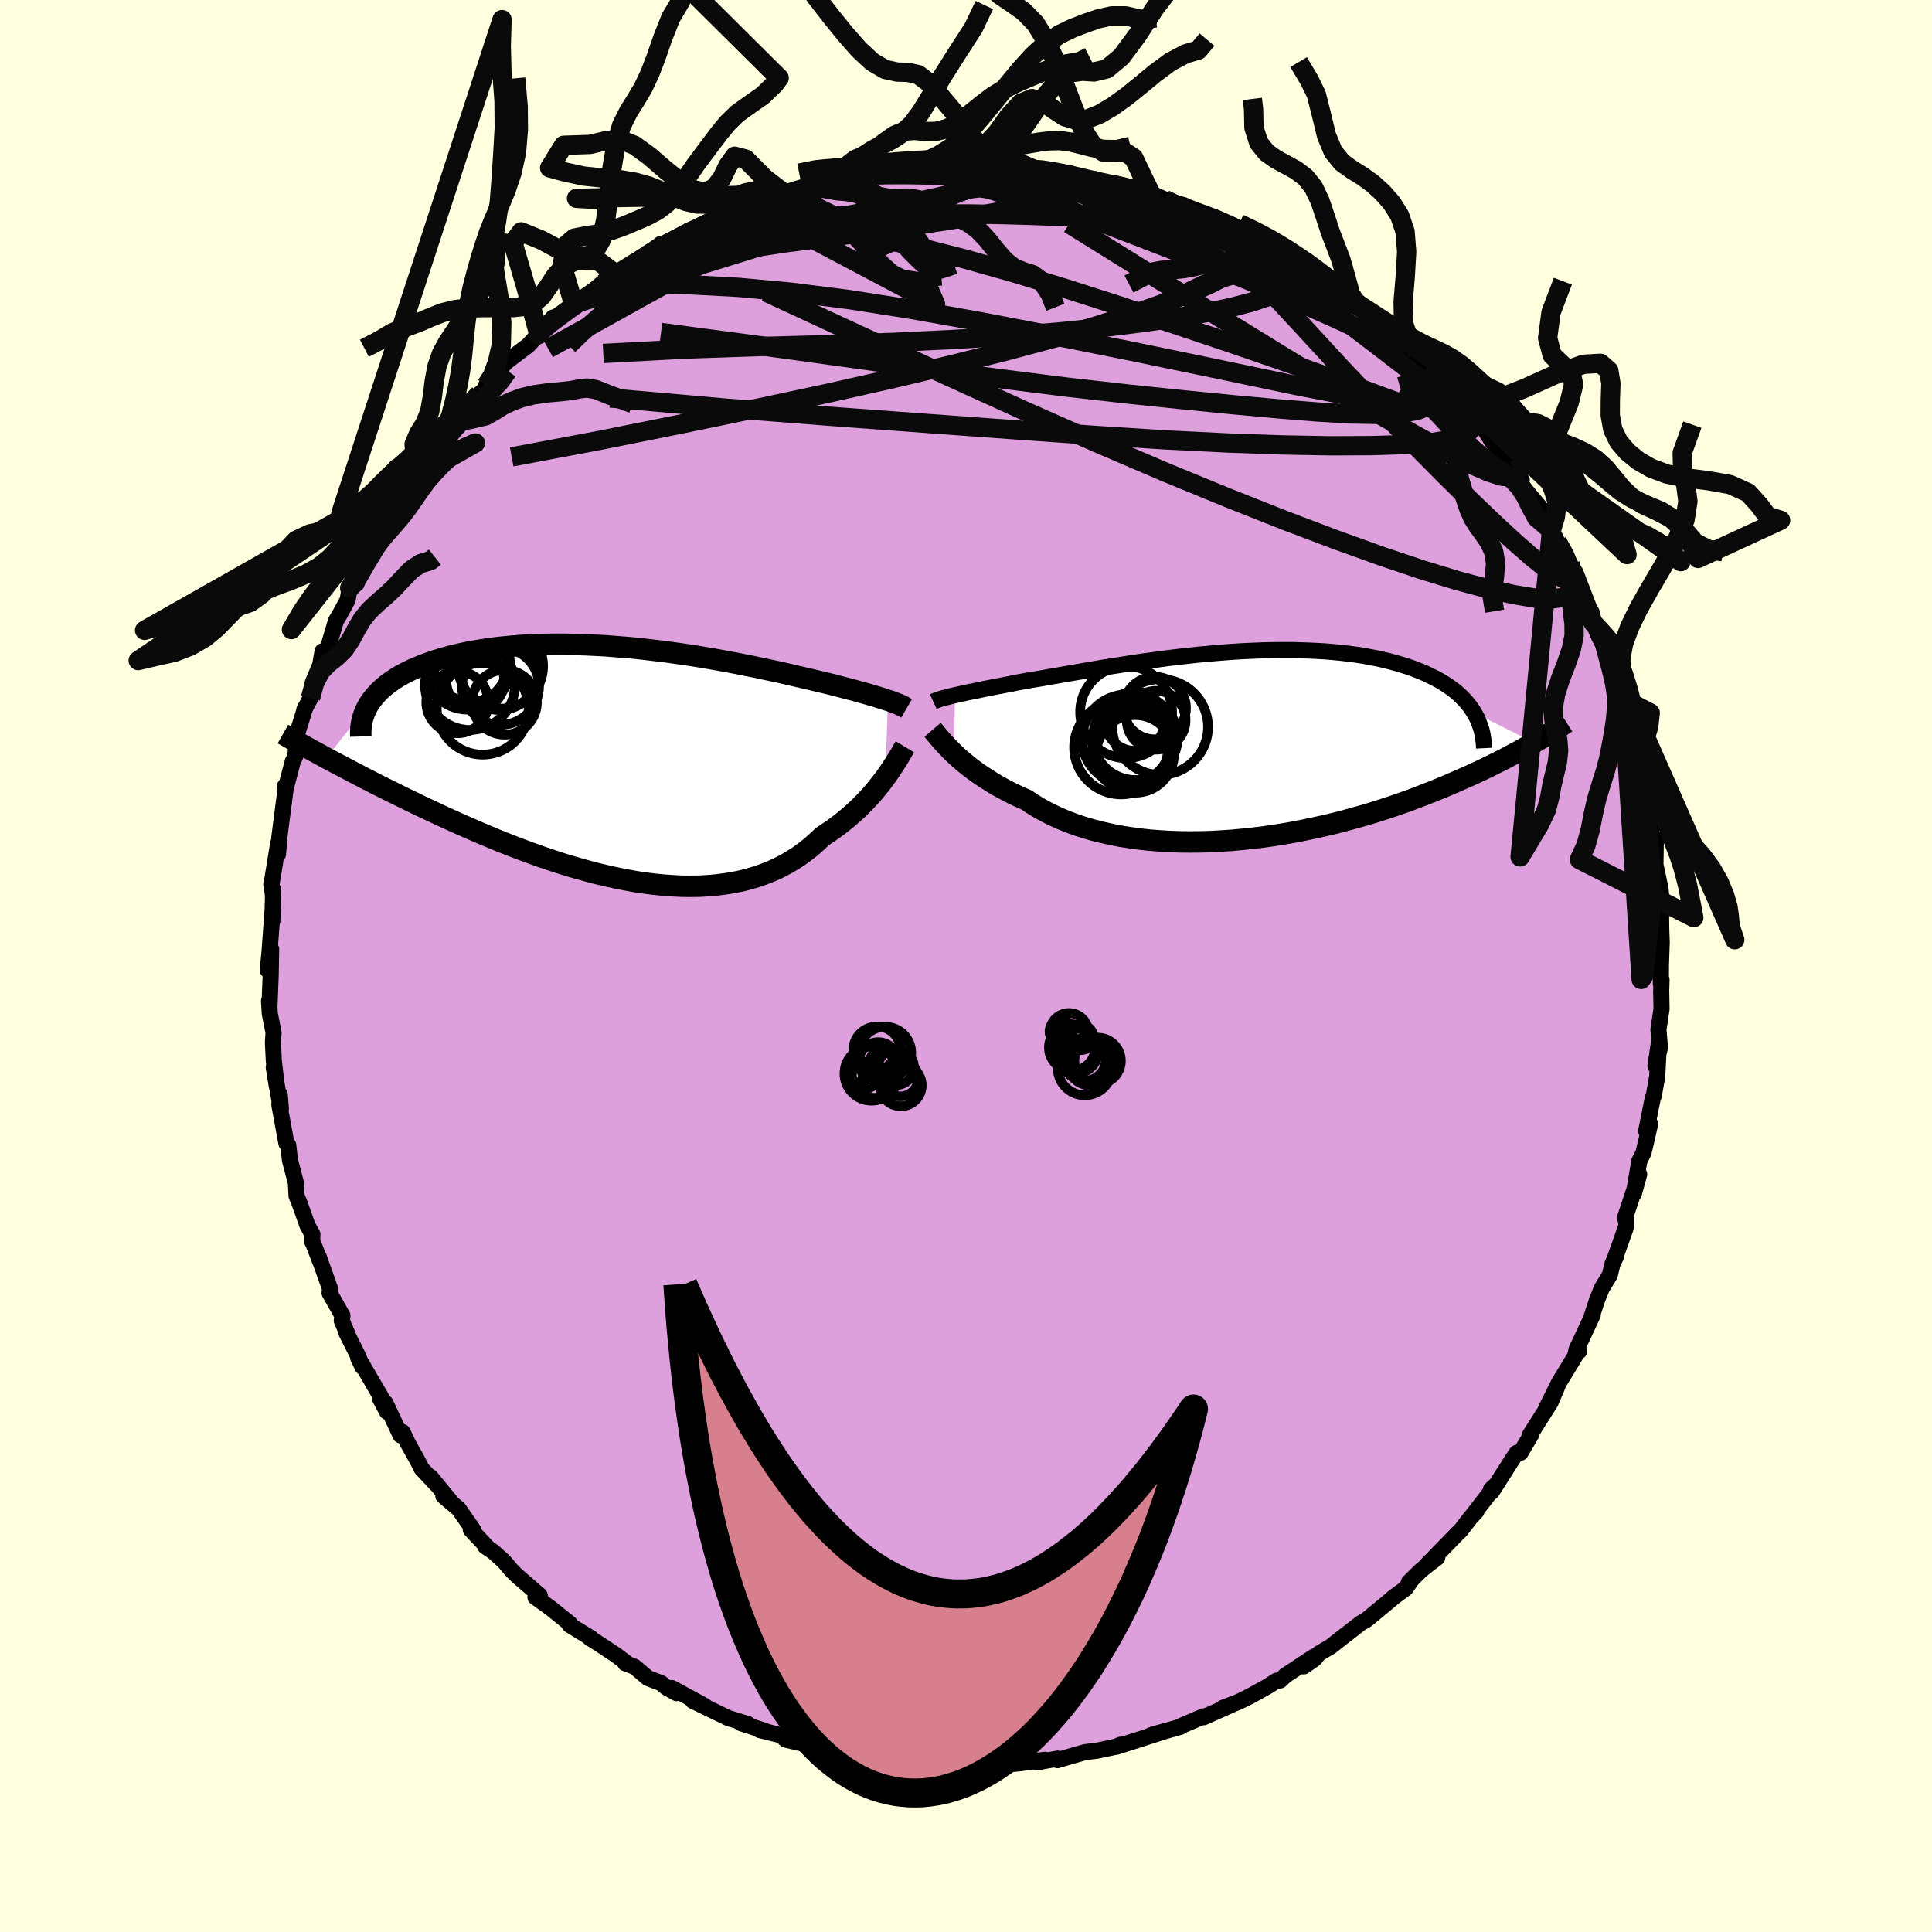 <svg viewBox="-100 -100 200 200" xmlns="http://www.w3.org/2000/svg" width="500" height="500" id="face-svg">
    <defs>
      <clipPath id="leftEyeClipPath">
        <polyline points="27.71,-6.5 27.41,-6.6 27.09,-6.7 26.75,-6.81 26.39,-6.92 26.01,-7.03 25.61,-7.15 25.18,-7.27 24.74,-7.39 24.28,-7.52 23.79,-7.65 23.29,-7.78 22.76,-7.92 22.22,-8.06 21.66,-8.2 21.08,-8.34 20.51,-8.47 19.91,-8.62 19.28,-8.76 18.62,-8.92 17.92,-9.08 17.19,-9.25 16.44,-9.42 15.65,-9.59 14.84,-9.76 14,-9.94 13.14,-10.11 12.26,-10.29 11.35,-10.46 10.42,-10.63 9.48,-10.8 8.52,-10.96 7.55,-11.12 6.56,-11.27 5.56,-11.41 4.56,-11.55 3.55,-11.67 2.53,-11.79 1.52,-11.9 0.5,-11.99 -0.52,-12.07 -1.53,-12.15 -2.54,-12.2 -3.54,-12.25 -4.53,-12.28 -5.51,-12.3 -6.48,-12.31 -7.43,-12.3 -8.37,-12.28 -9.29,-12.24 -10.2,-12.19 -11.08,-12.12 -11.94,-12.04 -12.79,-11.95 -13.61,-11.84 -14.41,-11.72 -15.18,-11.59 -15.93,-11.45 -16.65,-11.29 -17.35,-11.13 -18.02,-10.95 -18.66,-10.76 -19.28,-10.57 -19.88,-10.36 -20.44,-10.15 -20.98,-9.93 -21.5,-9.71 -21.99,-9.47 -22.46,-9.23 -22.91,-8.98 -23.33,-8.72 -23.72,-8.45 -24.1,-8.18 -24.44,-7.9 -24.77,-7.61 -25.07,-7.32 -25.34,-7.02 -25.59,-6.72 -25.82,-6.41 -26.03,-6.1 -30.43,-0.53 -29.9,-0.25 -29.36,0.04 -28.8,0.33 -28.23,0.63 -27.65,0.94 -27.05,1.25 -26.44,1.57 -25.81,1.89 -25.17,2.22 -24.51,2.55 -23.84,2.88 -23.15,3.22 -22.45,3.57 -21.74,3.91 -21.01,4.27 -20.27,4.62 -19.5,4.98 -18.72,5.35 -17.93,5.71 -17.12,6.08 -16.29,6.45 -15.44,6.82 -14.59,7.19 -13.71,7.56 -12.83,7.93 -11.93,8.29 -11.02,8.65 -10.09,9 -9.16,9.34 -8.22,9.68 -7.27,10 -6.31,10.32 -5.34,10.62 -4.37,10.9 -3.4,11.17 -2.42,11.43 -1.44,11.66 -0.46,11.88 0.52,12.07 1.49,12.25 2.47,12.4 3.43,12.52 4.39,12.62 5.35,12.69 6.29,12.74 7.23,12.75 8.15,12.74 9.06,12.69 9.95,12.61 10.83,12.5 11.69,12.36 12.54,12.19 13.36,11.98 14.17,11.74 14.95,11.46 15.72,11.15 16.46,10.81 17.17,10.44 17.86,10.03 18.53,9.6 19.17,9.13 19.79,8.64 20.37,8.12 20.94,7.58 21.49,7.22 22.03,6.85 22.55,6.47 23.05,6.08 23.54,5.68 24.01,5.27 24.47,4.86 24.9,4.44 25.32,4.02 25.72,3.59 26.1,3.17 26.46,2.74 26.8,2.32 27.13,1.9 27.44,1.49" />
      </clipPath>
      <clipPath id="rightEyeClipPath">
        <polyline points="-29.89,-5.15 -29.55,-5.23 -29.19,-5.31 -28.81,-5.39 -28.41,-5.48 -27.99,-5.56 -27.54,-5.65 -27.08,-5.75 -26.6,-5.85 -26.1,-5.95 -25.58,-6.05 -25.04,-6.15 -24.48,-6.26 -23.9,-6.37 -23.31,-6.49 -22.7,-6.6 -22.08,-6.71 -21.43,-6.82 -20.75,-6.93 -20.05,-7.06 -19.32,-7.18 -18.56,-7.32 -17.77,-7.45 -16.96,-7.59 -16.13,-7.74 -15.28,-7.88 -14.4,-8.03 -13.51,-8.17 -12.6,-8.31 -11.67,-8.46 -10.73,-8.6 -9.78,-8.73 -8.81,-8.86 -7.84,-8.99 -6.86,-9.11 -5.87,-9.22 -4.88,-9.33 -3.89,-9.42 -2.9,-9.51 -1.91,-9.59 -0.92,-9.66 0.06,-9.72 1.03,-9.76 2,-9.8 2.96,-9.82 3.9,-9.83 4.84,-9.83 5.76,-9.81 6.66,-9.78 7.55,-9.74 8.42,-9.69 9.27,-9.62 10.1,-9.54 10.91,-9.44 11.7,-9.34 12.47,-9.22 13.21,-9.08 13.93,-8.94 14.63,-8.78 15.3,-8.61 15.95,-8.43 16.58,-8.24 17.18,-8.05 17.75,-7.84 18.3,-7.62 18.83,-7.4 19.33,-7.16 19.81,-6.92 20.27,-6.67 20.71,-6.41 21.13,-6.14 21.52,-5.86 21.89,-5.58 22.24,-5.28 22.56,-4.98 22.86,-4.67 23.14,-4.35 23.4,-4.03 23.64,-3.69 23.85,-3.36 30.06,-0.24 29.65,-0.01 29.23,0.23 28.79,0.48 28.34,0.73 27.86,0.98 27.38,1.24 26.88,1.5 26.36,1.76 25.82,2.03 25.27,2.3 24.7,2.58 24.11,2.85 23.51,3.13 22.88,3.41 22.24,3.69 21.58,3.98 20.9,4.27 20.2,4.56 19.48,4.85 18.74,5.14 17.97,5.44 17.19,5.73 16.38,6.02 15.55,6.31 14.7,6.59 13.82,6.87 12.93,7.15 12.02,7.41 11.08,7.67 10.13,7.93 9.17,8.17 8.18,8.4 7.18,8.62 6.16,8.83 5.14,9.03 4.1,9.21 3.05,9.38 1.99,9.53 0.92,9.66 -0.15,9.77 -1.22,9.87 -2.3,9.94 -3.37,10 -4.45,10.03 -5.52,10.04 -6.58,10.03 -7.64,9.99 -8.68,9.93 -9.72,9.85 -10.74,9.74 -11.74,9.6 -12.72,9.45 -13.69,9.26 -14.63,9.05 -15.55,8.82 -16.44,8.56 -17.31,8.28 -18.14,7.97 -18.95,7.64 -19.72,7.29 -20.46,6.92 -21.17,6.53 -21.84,6.12 -22.48,5.69 -23.13,5.41 -23.76,5.11 -24.37,4.81 -24.96,4.49 -25.52,4.18 -26.07,3.85 -26.59,3.52 -27.1,3.19 -27.58,2.86 -28.03,2.53 -28.47,2.19 -28.88,1.86 -29.27,1.53 -29.63,1.21 -29.97,0.89" />
      </clipPath>
      <filter id="fuzzy">
        <feTurbulence id="turbulence" baseFrequency="0.05" numOctaves="3" type="noise" result="noise" />
        <feDisplacementMap in="SourceGraphic" in2="noise" scale="2" />
      </filter>
      <linearGradient id="rainbowGradient" x1="0%" y1="0%" x2="100%" y2="0%">
        <stop offset="0%" style="stop-color: [object Object]; stop-opacity: 1" />
        <stop offset="50%" style="stop-color: [object Object]; stop-opacity: 1" />
        <stop offset="100%" style="stop-color: [object Object]; stop-opacity: 1" />
      </linearGradient>
    </defs>
    <rect x="-100" y="-100" width="100%" height="100%" fill="rgb(255, 255, 224)" />
    <polyline id="faceContour" points="71.93,1.85 72,1.43 71.96,2.81 71.97,2.68 72,4.44 71.68,6.59 71.84,8.44 71.37,10.34 71.74,7.89 71.55,11.45 71.19,13.48 71.1,13.66 70.41,17.08 70.82,16.35 70.38,18.29 70.14,19.3 69.7,20.2 69.13,23.58 69.69,21.56 69.21,23.08 68.21,26.09 68.34,26.14 68.35,26.94 67.22,30.13 67.31,30.04 66.94,30.78 66.65,31.98 65.8,33.39 65.31,34.62 64.68,36.55 64.88,36.12 63.19,39.74 63.46,39.89 63.26,39.52 63.04,40.41 61.38,43.14 60.02,45.88 61.22,43.51 60.5,45.2 58.35,48.59 58.53,48.48 57.4,50.39 57.01,50.4 56.6,51.01 54.42,54.44 54.34,54.19 54.94,53.63 52.44,56.85 52.83,56.46 52.24,57.09 51.19,58.45 50.98,58.64 47.6,62.11 48.78,61.25 47.19,62.48 45.84,63.8 46.11,63.57 45.51,64.43 44.22,65.38 43.74,65.8 41.48,67.67 40.84,68.04 40.36,68.42 38.76,69.66 37.76,70.45 36.55,71.16 36.08,71.73 34.97,72.5 36.06,71.47 33.06,73.45 32.52,73.96 32.15,73.99 31.22,74.58 29.37,75.61 28.14,76.21 26.61,76.79 27.61,76.43 24.6,77.77 24.58,77.68 21.99,78.79 22.19,78.76 19.41,79.54 19.12,79.64 20.44,79.26 18.3,79.95 15.57,80.82 16.01,80.61 15.51,80.82 13.57,81.23 12.33,81.38 10.17,82 9.47,82.21 9.48,82.05 7.33,82.44 8.18,82.17 5.68,82.52 4.1,82.68 1.77,82.75 3.91,82.55 0.54,82.77 -1.57,82.84 -0.81,82.76 -2.3,82.62 -1.96,82.87 -4.87,82.46 -4.78,82.59 -5.69,82.59 -8.21,82.24 -8.19,82.02 -10.38,81.85 -12.56,81.54 -11.1,81.71 -13.09,81.45 -15.62,80.68 -14.91,80.85 -14.75,81.03 -17.09,80.46 -18.67,80.08 -19.1,79.65 -21.37,79.09 -20.79,79.19 -23.3,78.38 -22.56,78.48 -24.59,77.86 -28.29,76.07 -27.04,76.6 -30.46,74.74 -29.96,75.27 -31,74.7 -31.55,74.24 -32.92,73.72 -34.31,72.54 -35.27,72.18 -35.09,72.19 -36.23,71.33 -38.17,70.05 -38.92,69.59 -38.77,69.61 -41.05,68.2 -40.99,68.09 -42.95,66.51 -44.57,65.34 -44.02,65.64 -44.13,65.15 -46.51,63.09 -47.07,62.53 -47.82,61.64 -48.94,60.63 -49.77,60.07 -49.52,60.2 -51.26,58.35 -51,58.38 -52.52,56.2 -54.11,54.85 -53.15,55.67 -55.43,52.89 -54.88,53.61 -56.37,52.01 -56.71,51.32 -57.74,49.47 -58.32,48.25 -58.54,48.58 -60.09,45.25 -59.93,46.15 -60.67,44.76 -60.41,44.87 -62.92,40.56 -62.46,41.52 -63.02,40.19 -64.14,37.97 -64.04,38.08 -64.62,36.71 -64.55,36.2 -65.88,33.85 -65.83,33.42 -67,30.12 -66.83,30.65 -67.54,28.8 -67.69,28.52 -67.66,27.77 -68.17,26.86 -69.01,24.5 -69.3,23.81 -69.37,22.46 -69.57,21.68 -69.98,20.12 -70.16,18.54 -70.35,18.36 -71.08,14.39 -71.04,13.31 -70.92,14.78 -71.66,10.5 -71.34,12.48 -71.65,9.86 -71.75,7.89 -71.68,6.91 -72.07,4.93 -72.15,3.61 -72.11,4.31 -71.98,0.99 -71.93,-1.75 -72.28,0.43 -72.1,-1.43 -71.79,-5.69 -71.81,-4.64 -71.72,-7.91 -71.74,-7.28 -71.91,-8.53 -71.91,-8.36 -71.2,-12.7 -71.22,-11.57 -71.08,-13.34 -70.73,-16.05 -70.41,-18.51 -70.49,-18.64 -70.3,-18.86 -69.69,-21.18 -69.43,-21.71 -69.21,-24.15 -68.82,-25.39 -68.41,-26.73 -68.49,-26.55 -67.86,-27.74 -67.6,-29.38 -66.85,-31.17 -66.61,-32.58 -66.32,-32.13 -66.05,-32.94 -65.22,-35.74 -64.85,-36.35 -64.02,-37.88 -63.8,-39.12 -63.08,-39.58 -63.13,-40.21 -61.87,-42.41 -60.98,-44.17 -60.61,-44.66 -60.06,-45.69 -59.88,-46.1 -59.17,-46.88 -57.83,-49.6 -57.72,-49.78 -56.36,-51.39 -56.82,-51.21 -55.58,-53.18 -55.13,-53.43 -53.83,-55.41 -53.9,-55.36 -52.85,-56.33 -52.1,-57.23 -50.39,-59.19 -49.73,-59.73 -49.66,-60.12 -48.8,-60.71 -47.9,-62.2 -47.52,-62.58 -45.33,-64.24 -44.31,-65.34 -43.56,-66.27 -44.22,-65.38 -42.75,-67.13 -42.72,-66.74 -40.62,-68.52 -40.4,-68.36 -37.66,-70.69 -38,-70.15 -37.11,-71.14 -36.39,-71.73 -35.32,-72.05 -33.03,-73.57 -31.58,-74.76 -30.89,-74.59 -30.13,-75.14 -28.84,-75.91 -29.06,-75.94 -26.85,-76.85 -26.36,-76.96 -26.34,-76.99 -24.49,-78.02 -22.65,-78.83 -22.58,-78.62 -22.85,-78.55 -20.13,-79.44 -18.65,-79.86 -16.87,-80.59 -16.94,-80.51 -14.27,-81.35 -14.25,-81.37 -14.05,-81.22 -12.56,-81.42 -10.04,-82.02 -10.1,-82.07 -10.44,-81.81 -7.57,-82.4 -6.22,-82.7 -5.68,-82.6 -4.29,-82.66 -3.81,-82.66 -4.08,-82.65 -1.38,-82.72 1.34,-82.87 1.59,-83 1.24,-82.63 2.82,-82.8 4.83,-82.7 5.16,-82.62 7.15,-82.44 7.39,-82.52 8.76,-82.35 10.87,-82.03 11.09,-81.76 11.85,-81.55 13.47,-81.44 14.91,-80.77 16.19,-80.71 15.25,-81.06 18.54,-80.28 19.12,-80 20.59,-79.35 20.63,-79.28 22.56,-78.76 22.71,-78.66 25.61,-77.57 26.24,-77.3 25.41,-77.48 28.04,-76.48 28.04,-76.2 30.03,-75.32 29.58,-75.66 31.78,-74.46 32.47,-73.92 33.18,-73.61 34.84,-72.24 34.93,-72.43 37.28,-71.06 36.37,-71.61 38.82,-69.63 39.47,-69.27 40.6,-68.31 41.61,-67.67 42.64,-66.74 42.66,-66.98 45.19,-64.31 44.38,-65.54 47.03,-62.78 46.72,-63.12 47.86,-61.77 48.84,-61.06 48.5,-61.37 49.58,-60.35 50.97,-58.48 51.54,-57.77 52.75,-56.86 53.83,-55.29 54.95,-53.51 54.91,-53.98 55.5,-53.1 56.73,-51.31 57.53,-50.32 56.44,-51.24 57.96,-49.23 59.49,-47.4 59.21,-47.7 60.39,-45.27 60.62,-45.19 61.2,-43.92 62.38,-41.86 62.54,-41.64 62.94,-40.68 63.34,-39.42 64.69,-36.01 64.76,-36.63 64.92,-35.53 65.53,-34.1 66.82,-31.62 66.09,-33.36 67.06,-29.96 67.77,-28.05 67.75,-28.9 68.04,-27.63 69.1,-24.4 68.97,-23.79 69.06,-23.95 69.56,-21.47 70.37,-19.23 69.57,-21.1 70.5,-17.75 71.14,-14.77 70.91,-13.96 71.22,-12.36 71.34,-12.65 71.41,-13.14 71.37,-10.48 71.89,-8.05 72.09,-6.07 71.88,-4.78 71.95,-5.6 71.97,-3.88 72.02,-2.46 71.94,-0.12 71.93,1.85 72,1.43" fill="rgb(221, 160, 221)" stroke="black" stroke-width="1.667" stroke-linejoin="round" filter="url(#fuzzy)" />
    <g transform="translate(28.74 -22.88)">
      <polyline id="rightCountour" points="-29.89,-5.15 -29.55,-5.23 -29.19,-5.31 -28.81,-5.39 -28.41,-5.48 -27.99,-5.56 -27.54,-5.65 -27.08,-5.75 -26.6,-5.85 -26.1,-5.95 -25.58,-6.05 -25.04,-6.15 -24.48,-6.26 -23.9,-6.37 -23.31,-6.49 -22.7,-6.6 -22.08,-6.71 -21.43,-6.82 -20.75,-6.93 -20.05,-7.06 -19.32,-7.18 -18.56,-7.32 -17.77,-7.45 -16.96,-7.59 -16.13,-7.74 -15.28,-7.88 -14.4,-8.03 -13.51,-8.17 -12.6,-8.31 -11.67,-8.46 -10.73,-8.6 -9.78,-8.73 -8.81,-8.86 -7.84,-8.99 -6.86,-9.11 -5.87,-9.22 -4.88,-9.33 -3.89,-9.42 -2.9,-9.51 -1.91,-9.59 -0.92,-9.66 0.06,-9.72 1.03,-9.76 2,-9.8 2.96,-9.82 3.9,-9.83 4.84,-9.83 5.76,-9.81 6.66,-9.78 7.55,-9.74 8.42,-9.69 9.27,-9.62 10.1,-9.54 10.91,-9.44 11.7,-9.34 12.47,-9.22 13.21,-9.08 13.93,-8.94 14.63,-8.78 15.3,-8.61 15.95,-8.43 16.58,-8.24 17.18,-8.05 17.75,-7.84 18.3,-7.62 18.83,-7.4 19.33,-7.16 19.81,-6.92 20.27,-6.67 20.71,-6.41 21.13,-6.14 21.52,-5.86 21.89,-5.58 22.24,-5.28 22.56,-4.98 22.86,-4.67 23.14,-4.35 23.4,-4.03 23.64,-3.69 23.85,-3.36 30.06,-0.24 29.65,-0.01 29.23,0.23 28.79,0.48 28.34,0.73 27.86,0.98 27.38,1.24 26.88,1.5 26.36,1.76 25.82,2.03 25.27,2.3 24.7,2.58 24.11,2.85 23.51,3.13 22.88,3.41 22.24,3.69 21.58,3.98 20.9,4.27 20.2,4.56 19.48,4.85 18.74,5.14 17.97,5.44 17.19,5.73 16.38,6.02 15.55,6.31 14.7,6.59 13.82,6.87 12.93,7.15 12.02,7.41 11.08,7.67 10.13,7.93 9.17,8.17 8.18,8.4 7.18,8.62 6.16,8.83 5.14,9.03 4.1,9.21 3.05,9.38 1.99,9.53 0.92,9.66 -0.15,9.77 -1.22,9.87 -2.3,9.94 -3.37,10 -4.45,10.03 -5.52,10.04 -6.58,10.03 -7.64,9.99 -8.68,9.93 -9.72,9.85 -10.74,9.74 -11.74,9.6 -12.72,9.45 -13.69,9.26 -14.63,9.05 -15.55,8.82 -16.44,8.56 -17.31,8.28 -18.14,7.97 -18.95,7.64 -19.72,7.29 -20.46,6.92 -21.17,6.53 -21.84,6.12 -22.48,5.69 -23.13,5.41 -23.76,5.11 -24.37,4.81 -24.96,4.49 -25.52,4.18 -26.07,3.85 -26.59,3.52 -27.1,3.19 -27.58,2.86 -28.03,2.53 -28.47,2.19 -28.88,1.86 -29.27,1.53 -29.63,1.21 -29.97,0.89" fill="white" stroke="white" stroke-width="0" stroke-linejoin="round" filter="url(#fuzzy)" />
    </g>
    <g transform="translate(-35.79 -21)">
      <polyline id="leftCountour" points="27.71,-6.5 27.41,-6.6 27.09,-6.7 26.75,-6.81 26.39,-6.92 26.01,-7.03 25.61,-7.15 25.18,-7.27 24.74,-7.39 24.28,-7.52 23.79,-7.65 23.29,-7.78 22.76,-7.92 22.22,-8.06 21.66,-8.2 21.08,-8.34 20.51,-8.47 19.91,-8.62 19.28,-8.76 18.62,-8.92 17.92,-9.08 17.19,-9.25 16.44,-9.42 15.65,-9.59 14.84,-9.76 14,-9.94 13.14,-10.11 12.26,-10.29 11.35,-10.46 10.42,-10.63 9.48,-10.8 8.52,-10.96 7.55,-11.12 6.56,-11.27 5.56,-11.41 4.56,-11.55 3.55,-11.67 2.53,-11.79 1.52,-11.9 0.5,-11.99 -0.52,-12.07 -1.53,-12.15 -2.54,-12.2 -3.54,-12.25 -4.53,-12.28 -5.51,-12.3 -6.48,-12.31 -7.43,-12.3 -8.37,-12.28 -9.29,-12.24 -10.2,-12.19 -11.08,-12.12 -11.94,-12.04 -12.79,-11.95 -13.61,-11.84 -14.41,-11.72 -15.18,-11.59 -15.93,-11.45 -16.65,-11.29 -17.35,-11.13 -18.02,-10.95 -18.66,-10.76 -19.28,-10.57 -19.88,-10.36 -20.44,-10.15 -20.98,-9.93 -21.5,-9.71 -21.99,-9.47 -22.46,-9.23 -22.91,-8.98 -23.33,-8.72 -23.72,-8.45 -24.1,-8.18 -24.44,-7.9 -24.77,-7.61 -25.07,-7.32 -25.34,-7.02 -25.59,-6.72 -25.82,-6.41 -26.03,-6.1 -30.43,-0.53 -29.9,-0.25 -29.36,0.04 -28.8,0.33 -28.23,0.63 -27.65,0.94 -27.05,1.25 -26.44,1.57 -25.81,1.89 -25.17,2.22 -24.51,2.55 -23.84,2.88 -23.15,3.22 -22.45,3.57 -21.74,3.91 -21.01,4.27 -20.27,4.62 -19.5,4.98 -18.72,5.35 -17.93,5.71 -17.12,6.08 -16.29,6.45 -15.44,6.82 -14.59,7.19 -13.71,7.56 -12.83,7.93 -11.93,8.29 -11.02,8.65 -10.09,9 -9.16,9.34 -8.22,9.68 -7.27,10 -6.31,10.32 -5.34,10.62 -4.37,10.9 -3.4,11.17 -2.42,11.43 -1.44,11.66 -0.46,11.88 0.52,12.07 1.49,12.25 2.47,12.4 3.43,12.52 4.39,12.62 5.35,12.69 6.29,12.74 7.23,12.75 8.15,12.74 9.06,12.69 9.95,12.61 10.83,12.5 11.69,12.36 12.54,12.19 13.36,11.98 14.17,11.74 14.95,11.46 15.72,11.15 16.46,10.81 17.17,10.44 17.86,10.03 18.53,9.6 19.17,9.13 19.79,8.64 20.37,8.12 20.94,7.58 21.49,7.22 22.03,6.85 22.55,6.47 23.05,6.08 23.54,5.68 24.01,5.27 24.47,4.86 24.9,4.44 25.32,4.02 25.72,3.59 26.1,3.17 26.46,2.74 26.8,2.32 27.13,1.9 27.44,1.49" fill="white" stroke="white" stroke-width="0" stroke-linejoin="round" filter="url(#fuzzy)" />
    </g>
    <g transform="translate(28.74 -22.88)">
      <polyline id="rightUpper" points="-32.13,-4.49 -32,-4.55 -31.85,-4.61 -31.68,-4.67 -31.48,-4.74 -31.27,-4.8 -31.04,-4.87 -30.78,-4.93 -30.51,-5 -30.21,-5.08 -29.89,-5.15 -29.55,-5.23 -29.19,-5.31 -28.81,-5.39 -28.41,-5.48 -27.99,-5.56 -27.54,-5.65 -27.08,-5.75 -26.6,-5.85 -26.1,-5.95 -25.58,-6.05 -25.04,-6.15 -24.48,-6.26 -23.9,-6.37 -23.31,-6.49 -22.7,-6.6 -22.08,-6.71 -21.43,-6.82 -20.75,-6.93 -20.05,-7.06 -19.32,-7.18 -18.56,-7.32 -17.77,-7.45 -16.96,-7.59 -16.13,-7.74 -15.28,-7.88 -14.4,-8.03 -13.51,-8.17 -12.6,-8.31 -11.67,-8.46 -10.73,-8.6 -9.78,-8.73 -8.81,-8.86 -7.84,-8.99 -6.86,-9.11 -5.87,-9.22 -4.88,-9.33 -3.89,-9.42 -2.9,-9.51 -1.91,-9.59 -0.92,-9.66 0.06,-9.72 1.03,-9.76 2,-9.8 2.96,-9.82 3.9,-9.83 4.84,-9.83 5.76,-9.81 6.66,-9.78 7.55,-9.74 8.42,-9.69 9.27,-9.62 10.1,-9.54 10.91,-9.44 11.7,-9.34 12.47,-9.22 13.21,-9.08 13.93,-8.94 14.63,-8.78 15.3,-8.61 15.95,-8.43 16.58,-8.24 17.18,-8.05 17.75,-7.84 18.3,-7.62 18.83,-7.4 19.33,-7.16 19.81,-6.92 20.27,-6.67 20.71,-6.41 21.13,-6.14 21.52,-5.86 21.89,-5.58 22.24,-5.28 22.56,-4.98 22.86,-4.67 23.14,-4.35 23.4,-4.03 23.64,-3.69 23.85,-3.36 24.05,-3.01 24.22,-2.66 24.37,-2.3 24.5,-1.94 24.62,-1.58 24.71,-1.21 24.78,-0.83 24.83,-0.45 24.87,-0.06 24.89,0.33" fill="none" stroke="black" stroke-width="1.667" stroke-linejoin="round" filter="url(#fuzzy)" />
      <polyline id="rightLower" points="-32.2,-1.57 -32.07,-1.42 -31.92,-1.23 -31.75,-1.03 -31.56,-0.8 -31.35,-0.56 -31.12,-0.29 -30.87,-0.02 -30.59,0.27 -30.29,0.58 -29.97,0.89 -29.63,1.21 -29.27,1.53 -28.88,1.86 -28.47,2.19 -28.03,2.53 -27.58,2.86 -27.1,3.19 -26.59,3.52 -26.07,3.85 -25.52,4.18 -24.96,4.49 -24.37,4.81 -23.76,5.11 -23.13,5.41 -22.48,5.69 -21.84,6.12 -21.17,6.53 -20.46,6.92 -19.72,7.29 -18.95,7.64 -18.14,7.97 -17.31,8.28 -16.44,8.56 -15.55,8.82 -14.63,9.05 -13.69,9.26 -12.72,9.45 -11.74,9.6 -10.74,9.74 -9.72,9.85 -8.68,9.93 -7.64,9.99 -6.58,10.03 -5.52,10.04 -4.45,10.03 -3.37,10 -2.3,9.94 -1.22,9.87 -0.15,9.77 0.92,9.66 1.99,9.53 3.05,9.38 4.1,9.21 5.14,9.03 6.16,8.83 7.18,8.62 8.18,8.4 9.17,8.17 10.13,7.93 11.08,7.67 12.02,7.41 12.93,7.15 13.82,6.87 14.7,6.59 15.55,6.31 16.38,6.02 17.19,5.73 17.97,5.44 18.74,5.14 19.48,4.85 20.2,4.56 20.9,4.27 21.58,3.98 22.24,3.69 22.88,3.41 23.51,3.13 24.11,2.85 24.7,2.58 25.27,2.3 25.82,2.03 26.36,1.76 26.88,1.5 27.38,1.24 27.86,0.98 28.34,0.73 28.79,0.48 29.23,0.23 29.65,-0.01 30.06,-0.24 30.46,-0.48 30.84,-0.7 31.21,-0.92 31.56,-1.14 31.9,-1.35 32.23,-1.56 32.55,-1.76 32.85,-1.95 33.14,-2.15 33.42,-2.33" fill="none" stroke="black" stroke-width="2.222" stroke-linejoin="round" filter="url(#fuzzy)" />
      <circle r="3.068" cx="-11.249" cy="-2.462" stroke="black" fill="none" stroke-width="1.0" filter="url(#fuzzy)" clip-path="url(#rightEyeClipPath)" /><circle r="4.654" cx="-12.069" cy="-0.582" stroke="black" fill="none" stroke-width="1.0" filter="url(#fuzzy)" clip-path="url(#rightEyeClipPath)" /><circle r="3.044" cx="-9.054" cy="-2.562" stroke="black" fill="none" stroke-width="1.0" filter="url(#fuzzy)" clip-path="url(#rightEyeClipPath)" /><circle r="4.952" cx="-8.639" cy="-1.862" stroke="black" fill="none" stroke-width="1.0" filter="url(#fuzzy)" clip-path="url(#rightEyeClipPath)" /><circle r="4.02" cx="-11.229" cy="0.923" stroke="black" fill="none" stroke-width="1.0" filter="url(#fuzzy)" clip-path="url(#rightEyeClipPath)" /><circle r="4.084" cx="-11.594" cy="0.613" stroke="black" fill="none" stroke-width="1.0" filter="url(#fuzzy)" clip-path="url(#rightEyeClipPath)" /><circle r="3.236" cx="-9.204" cy="-3.822" stroke="black" fill="none" stroke-width="1.0" filter="url(#fuzzy)" clip-path="url(#rightEyeClipPath)" /><circle r="4.76" cx="-12.164" cy="-3.402" stroke="black" fill="none" stroke-width="1.0" filter="url(#fuzzy)" clip-path="url(#rightEyeClipPath)" /><circle r="4.38" cx="-11.214" cy="-0.752" stroke="black" fill="none" stroke-width="1.0" filter="url(#fuzzy)" clip-path="url(#rightEyeClipPath)" /><circle r="4.864" cx="-12.684" cy="0.253" stroke="black" fill="none" stroke-width="1.0" filter="url(#fuzzy)" clip-path="url(#rightEyeClipPath)" />
      </g>
    <g transform="translate(-35.79 -21)">
      <polyline id="leftUpper" points="29.64,-5.67 29.52,-5.74 29.39,-5.82 29.25,-5.9 29.08,-5.97 28.9,-6.06 28.7,-6.14 28.48,-6.23 28.24,-6.31 27.99,-6.41 27.71,-6.5 27.41,-6.6 27.09,-6.7 26.75,-6.81 26.39,-6.92 26.01,-7.03 25.61,-7.15 25.18,-7.27 24.74,-7.39 24.28,-7.52 23.79,-7.65 23.29,-7.78 22.76,-7.92 22.22,-8.06 21.66,-8.2 21.08,-8.34 20.51,-8.47 19.91,-8.62 19.28,-8.76 18.62,-8.92 17.92,-9.08 17.19,-9.25 16.44,-9.42 15.65,-9.59 14.84,-9.76 14,-9.94 13.14,-10.11 12.26,-10.29 11.35,-10.46 10.42,-10.63 9.48,-10.8 8.52,-10.96 7.55,-11.12 6.56,-11.27 5.56,-11.41 4.56,-11.55 3.55,-11.67 2.53,-11.79 1.52,-11.9 0.5,-11.99 -0.52,-12.07 -1.53,-12.15 -2.54,-12.2 -3.54,-12.25 -4.53,-12.28 -5.51,-12.3 -6.48,-12.31 -7.43,-12.3 -8.37,-12.28 -9.29,-12.24 -10.2,-12.19 -11.08,-12.12 -11.94,-12.04 -12.79,-11.95 -13.61,-11.84 -14.41,-11.72 -15.18,-11.59 -15.93,-11.45 -16.65,-11.29 -17.35,-11.13 -18.02,-10.95 -18.66,-10.76 -19.28,-10.57 -19.88,-10.36 -20.44,-10.15 -20.98,-9.93 -21.5,-9.71 -21.99,-9.47 -22.46,-9.23 -22.91,-8.98 -23.33,-8.72 -23.72,-8.45 -24.1,-8.18 -24.44,-7.9 -24.77,-7.61 -25.07,-7.32 -25.34,-7.02 -25.59,-6.72 -25.82,-6.41 -26.03,-6.1 -26.21,-5.78 -26.37,-5.46 -26.5,-5.13 -26.62,-4.8 -26.71,-4.47 -26.78,-4.13 -26.83,-3.79 -26.86,-3.45 -26.87,-3.1 -26.86,-2.76" fill="none" stroke="black" stroke-width="2.222" stroke-linejoin="round" filter="url(#fuzzy)" />
      <polyline id="leftLower" points="29.47,-1.69 29.35,-1.49 29.21,-1.26 29.06,-0.99 28.88,-0.69 28.69,-0.38 28.47,-0.03 28.24,0.32 27.99,0.7 27.72,1.09 27.44,1.49 27.13,1.9 26.8,2.32 26.46,2.74 26.1,3.17 25.72,3.59 25.32,4.02 24.9,4.44 24.47,4.86 24.01,5.27 23.54,5.68 23.05,6.08 22.55,6.47 22.03,6.85 21.49,7.22 20.94,7.58 20.37,8.12 19.79,8.64 19.17,9.13 18.53,9.6 17.86,10.03 17.17,10.44 16.46,10.81 15.72,11.15 14.95,11.46 14.17,11.74 13.36,11.98 12.54,12.19 11.69,12.36 10.83,12.5 9.95,12.61 9.06,12.69 8.15,12.74 7.23,12.75 6.29,12.74 5.35,12.69 4.39,12.62 3.43,12.52 2.47,12.4 1.49,12.25 0.52,12.07 -0.46,11.88 -1.44,11.66 -2.42,11.43 -3.4,11.17 -4.37,10.9 -5.34,10.62 -6.31,10.32 -7.27,10 -8.22,9.68 -9.16,9.34 -10.09,9 -11.02,8.65 -11.93,8.29 -12.83,7.93 -13.71,7.56 -14.59,7.19 -15.44,6.82 -16.29,6.45 -17.12,6.08 -17.93,5.71 -18.72,5.35 -19.5,4.98 -20.27,4.62 -21.01,4.27 -21.74,3.91 -22.45,3.57 -23.15,3.22 -23.84,2.88 -24.51,2.55 -25.17,2.22 -25.81,1.89 -26.44,1.57 -27.05,1.25 -27.65,0.94 -28.23,0.63 -28.8,0.33 -29.36,0.04 -29.9,-0.25 -30.43,-0.53 -30.94,-0.81 -31.43,-1.08 -31.92,-1.34 -32.39,-1.6 -32.84,-1.85 -33.28,-2.09 -33.71,-2.33 -34.13,-2.56 -34.53,-2.79 -34.92,-3.01" fill="none" stroke="black" stroke-width="2.222" stroke-linejoin="round" filter="url(#fuzzy)" />
      <circle r="4.402" cx="-12.387" cy="-10.037" stroke="black" fill="none" stroke-width="1.0" filter="url(#fuzzy)" clip-path="url(#leftEyeClipPath)" /><circle r="3.816" cx="-15.497" cy="-10.167" stroke="black" fill="none" stroke-width="1.0" filter="url(#fuzzy)" clip-path="url(#leftEyeClipPath)" /><circle r="4.056" cx="-12.497" cy="-9.552" stroke="black" fill="none" stroke-width="1.0" filter="url(#fuzzy)" clip-path="url(#leftEyeClipPath)" /><circle r="4.656" cx="-15.557" cy="-8.092" stroke="black" fill="none" stroke-width="1.0" filter="url(#fuzzy)" clip-path="url(#leftEyeClipPath)" /><circle r="3.002" cx="-15.002" cy="-8.492" stroke="black" fill="none" stroke-width="1.0" filter="url(#fuzzy)" clip-path="url(#leftEyeClipPath)" /><circle r="3.99" cx="-12.397" cy="-7.957" stroke="black" fill="none" stroke-width="1.0" filter="url(#fuzzy)" clip-path="url(#leftEyeClipPath)" /><circle r="3.212" cx="-16.867" cy="-6.302" stroke="black" fill="none" stroke-width="1.0" filter="url(#fuzzy)" clip-path="url(#leftEyeClipPath)" /><circle r="4.752" cx="-14.242" cy="-5.632" stroke="black" fill="none" stroke-width="1.0" filter="url(#fuzzy)" clip-path="url(#leftEyeClipPath)" /><circle r="3.352" cx="-11.982" cy="-6.297" stroke="black" fill="none" stroke-width="1.0" filter="url(#fuzzy)" clip-path="url(#leftEyeClipPath)" /><circle r="4.438" cx="-15.812" cy="-9.977" stroke="black" fill="none" stroke-width="1.0" filter="url(#fuzzy)" clip-path="url(#leftEyeClipPath)" />
    </g>
    <g id="hairs">
      <polyline points="56.73,-51.31 56.9,-50.9 56.65,-50.76 56.21,-50.63 55.41,-50.71 54.09,-51.14 52.17,-51.98 49.62,-53.27 46.41,-55.02 42.49,-57.27 37.83,-60.05 32.39,-63.37 26.12,-67.23 18.94,-71.69 10.68,-76.83" fill="none" stroke="rgb(10, 10, 10)" stroke-width="2" stroke-linejoin="round" filter="url(#fuzzy)" /><polyline points="20.59,-79.35 21.28,-79.02 22.72,-78.28 24.55,-77.25 26.56,-75.99 28.66,-74.58 30.83,-73.04 33.08,-71.4 35.43,-69.66 37.84,-67.85 40.3,-65.99 42.74,-64.13 45.13,-62.29 47.41,-60.51 49.53,-58.86 51.36,-57.56" fill="none" stroke="rgb(10, 10, 10)" stroke-width="2" stroke-linejoin="round" filter="url(#fuzzy)" /><polyline points="-28.84,-75.91 -28.25,-76.14 -26.95,-76.45 -25.39,-76.72 -23.57,-76.98 -21.52,-77.21 -19.25,-77.39 -16.8,-77.52 -14.16,-77.61 -11.35,-77.7 -8.4,-77.78 -5.39,-77.84 -2.36,-77.86 0.63,-77.85 3.59,-77.79 6.49,-77.71 9.35,-77.61 12.14,-77.52 14.85,-77.44 17.46,-77.36 19.96,-77.27 22.31,-77.21 24.32,-77.22" fill="none" stroke="rgb(10, 10, 10)" stroke-width="2" stroke-linejoin="round" filter="url(#fuzzy)" /><polyline points="61.2,-43.92 61.95,-42.57 62.27,-41.78 62.4,-41.11 62.37,-40.54 62.13,-40.22 61.66,-40.22 60.9,-40.58 59.86,-41.31 58.5,-42.4 56.82,-43.87 54.78,-45.75 52.37,-48.05 49.57,-50.81 46.37,-54.04 42.76,-57.77 38.74,-62.02 34.3,-66.84 29.22,-72.29" fill="none" stroke="rgb(10, 10, 10)" stroke-width="2" stroke-linejoin="round" filter="url(#fuzzy)" /><polyline points="-1.38,-82.72 0.47,-82.79 1.63,-82.69 2.83,-82.49 4.29,-82.23 5.96,-81.93 7.74,-81.59 9.57,-81.21 11.41,-80.81 13.23,-80.39 15.01,-79.95 16.72,-79.5 18.34,-79.08 19.84,-78.69 21.21,-78.35 22.41,-78.07 23.44,-77.84 24.28,-77.66 24.89,-77.53 25.27,-77.48 25.44,-77.5 25.56,-77.53" fill="none" stroke="rgb(10, 10, 10)" stroke-width="2" stroke-linejoin="round" filter="url(#fuzzy)" /><polyline points="32.47,-73.92 33.25,-73.39 33.88,-72.78 34.22,-72.22 34.27,-71.67 34.03,-71.1 33.47,-70.5 32.57,-69.89 31.27,-69.3 29.55,-68.72 27.39,-68.16 24.79,-67.62 21.73,-67.1 18.18,-66.59 14.13,-66.09 9.54,-65.63 4.4,-65.21 -1.28,-64.86 -7.45,-64.56 -14.08,-64.33 -21.19,-64.13 -28.91,-63.87 -37.55,-63.41" fill="none" stroke="rgb(10, 10, 10)" stroke-width="2" stroke-linejoin="round" filter="url(#fuzzy)" /><polyline points="-20.13,-79.44 -18.77,-79.87 -17.67,-80.24 -16.81,-80.49 -16.2,-80.6 -15.81,-80.59 -15.62,-80.45 -15.64,-80.2 -15.89,-79.83 -16.43,-79.32 -17.27,-78.67 -18.45,-77.87 -19.97,-76.9 -21.86,-75.76 -24.16,-74.44 -26.9,-72.93 -30.13,-71.15 -33.9,-69.07 -38.27,-66.64 -43.25,-63.9" fill="none" stroke="rgb(10, 10, 10)" stroke-width="2" stroke-linejoin="round" filter="url(#fuzzy)" /><polyline points="7.15,-82.44 7.83,-82.41 9,-82.23 10.26,-81.98 11.48,-81.71 12.67,-81.43 13.8,-81.17 14.87,-80.94 15.83,-80.74 16.66,-80.55 17.33,-80.39 17.81,-80.24 18.07,-80.13 18.08,-80.06 17.81,-80.07 17.24,-80.15 16.33,-80.33 15.03,-80.6 13.29,-80.98 11.12,-81.44 8.52,-81.96" fill="none" stroke="rgb(10, 10, 10)" stroke-width="2" stroke-linejoin="round" filter="url(#fuzzy)" /><polyline points="48.84,-61.06 48.84,-60.9 49.04,-60.22 49.07,-59.4 48.74,-58.65 47.98,-58.01 46.73,-57.52 44.96,-57.22 42.65,-57.1 39.79,-57.15 36.38,-57.35 32.39,-57.67 27.81,-58.09 22.63,-58.6 16.86,-59.2 10.48,-59.92 3.49,-60.8 -4.13,-61.83 -12.44,-62.99 -21.56,-64.25 -31.57,-65.58" fill="none" stroke="rgb(10, 10, 10)" stroke-width="2" stroke-linejoin="round" filter="url(#fuzzy)" /><polyline points="-4.29,-82.66 -3.59,-82.52 -1.92,-82.15 0.58,-81.56 3.51,-80.75 6.64,-79.72 9.95,-78.52 13.49,-77.17 17.26,-75.73 21.22,-74.2 25.33,-72.57 29.53,-70.85 33.81,-69.01 38.12,-67.1 42.42,-65.12" fill="none" stroke="rgb(10, 10, 10)" stroke-width="2" stroke-linejoin="round" filter="url(#fuzzy)" /><polyline points="11.09,-81.76 11.93,-81.55 12.68,-81.29 13.05,-81 12.96,-80.72 12.43,-80.39 11.45,-80 9.98,-79.52 7.95,-79 5.29,-78.43 2,-77.82 -1.95,-77.17 -6.62,-76.47 -12.13,-75.72 -18.61,-74.87 -26.23,-73.73" fill="none" stroke="rgb(10, 10, 10)" stroke-width="2" stroke-linejoin="round" filter="url(#fuzzy)" /><polyline points="1.24,-82.63 2.67,-82.69 3.74,-82.63 4.39,-82.5 4.66,-82.31 4.56,-82.06 4.08,-81.73 3.16,-81.32 1.74,-80.83 -0.21,-80.27 -2.71,-79.64 -5.82,-78.95 -9.57,-78.2 -14.01,-77.38 -19.13,-76.46 -24.97,-75.5" fill="none" stroke="rgb(10, 10, 10)" stroke-width="2" stroke-linejoin="round" filter="url(#fuzzy)" /><polyline points="51.54,-57.77 52.36,-56.76 52.46,-55.77 51.79,-55.03 50.4,-54.54 48.32,-54.2 45.52,-53.98 42.01,-53.87 37.76,-53.85 32.8,-53.94 27.12,-54.14 20.68,-54.46 13.43,-54.92 5.28,-55.49 -3.81,-56.15 -13.88,-56.89 -24.9,-57.75 -36.82,-58.8" fill="none" stroke="rgb(10, 10, 10)" stroke-width="2" stroke-linejoin="round" filter="url(#fuzzy)" /><polyline points="1.59,-83 1.81,-82.79 2.53,-82.68 3.2,-82.54 3.57,-82.35 3.59,-82.09 3.23,-81.75 2.47,-81.33 1.28,-80.82 -0.4,-80.22 -2.59,-79.53 -5.35,-78.76 -8.73,-77.87 -12.85,-76.85 -17.78,-75.64 -23.55,-74.22 -30.04,-72.68" fill="none" stroke="rgb(10, 10, 10)" stroke-width="2" stroke-linejoin="round" filter="url(#fuzzy)" /><polyline points="-26.34,-76.99 -24.43,-77.69 -22.39,-77.8 -20.03,-77.51 -17.1,-76.98 -13.54,-76.29 -9.43,-75.44 -4.92,-74.41 -0.1,-73.18 4.98,-71.75 10.3,-70.13 15.9,-68.33 21.78,-66.37 27.91,-64.31 34.2,-62.14 40.65,-59.84 47.28,-57.4" fill="none" stroke="rgb(10, 10, 10)" stroke-width="2" stroke-linejoin="round" filter="url(#fuzzy)" /><polyline points="62.54,-41.64 62.82,-40.6 62.86,-39.47 62.52,-38.62 61.75,-38.14 60.53,-37.99 58.87,-38.09 56.74,-38.44 54.11,-39.03 50.96,-39.87 47.29,-40.99 43.08,-42.4 38.33,-44.11 33.02,-46.12 27.14,-48.45 20.66,-51.11 13.59,-54.14 5.92,-57.53 -2.35,-61.29 -11.23,-65.38 -20.72,-69.77" fill="none" stroke="rgb(10, 10, 10)" stroke-width="2" stroke-linejoin="round" filter="url(#fuzzy)" /><polyline points="32.47,-73.92 33.39,-73.36 34.47,-72.66 35.54,-71.97 36.58,-71.3 37.55,-70.62 38.44,-69.98 39.19,-69.43 39.73,-69.02 39.99,-68.8 39.96,-68.8 39.59,-69.02 38.87,-69.48 37.74,-70.21 36.17,-71.28 34.16,-72.7" fill="none" stroke="rgb(10, 10, 10)" stroke-width="2" stroke-linejoin="round" filter="url(#fuzzy)" /><polyline points="25.41,-77.48 27.22,-76.7 28.43,-76.1 29.51,-75.54 30.57,-74.96 31.64,-74.36 32.69,-73.73 33.69,-73.12 34.62,-72.55 35.44,-72.03 36.15,-71.57 36.74,-71.17 37.18,-70.84 37.46,-70.6 37.54,-70.48 37.4,-70.5 37.02,-70.66 36.38,-70.97 35.48,-71.44 34.31,-72.08 32.85,-72.89 31.12,-73.9 29.09,-75.11 26.56,-76.6" fill="none" stroke="rgb(10, 10, 10)" stroke-width="2" stroke-linejoin="round" filter="url(#fuzzy)" /><polyline points="-35.32,-72.05 -33.44,-73.3 -32.02,-74.16 -30.86,-74.78 -29.85,-75.3 -28.92,-75.79 -28.04,-76.23 -27.24,-76.62 -26.54,-76.96 -25.97,-77.22 -25.55,-77.4 -25.33,-77.48 -25.34,-77.43 -25.59,-77.25 -26.11,-76.93 -26.98,-76.44 -28.34,-75.72 -30.35,-74.66 -33.11,-73.24" fill="none" stroke="rgb(10, 10, 10)" stroke-width="2" stroke-linejoin="round" filter="url(#fuzzy)" /><polyline points="7.15,-82.44 7.92,-82.34 9.4,-81.95 11.17,-81.38 13.09,-80.67 15.17,-79.85 17.39,-78.95 19.71,-78 22.07,-77.02 24.43,-76.03 26.77,-75.04 29.04,-74.06 31.18,-73.11 33.15,-72.23 34.92,-71.43 36.46,-70.74 37.75,-70.17" fill="none" stroke="rgb(10, 10, 10)" stroke-width="2" stroke-linejoin="round" filter="url(#fuzzy)" /><polyline points="2.82,-82.8 4.47,-82.59 6.14,-82.15 8.07,-81.51 10.29,-80.66 12.77,-79.61 15.47,-78.38 18.32,-77.01 21.31,-75.54 24.38,-74.01 27.49,-72.46 30.59,-70.93 33.63,-69.44 36.62,-67.98 39.54,-66.53 42.41,-65.02 45.24,-63.39" fill="none" stroke="rgb(10, 10, 10)" stroke-width="2" stroke-linejoin="round" filter="url(#fuzzy)" /><polyline points="-33.03,-73.57 -31.86,-74.33 -30.89,-74.8 -29.99,-75.25 -29.1,-75.71 -28.23,-76.15 -27.39,-76.56 -26.6,-76.93 -25.88,-77.26 -25.27,-77.52 -24.77,-77.71 -24.42,-77.82 -24.24,-77.82 -24.24,-77.72 -24.48,-77.49 -25.05,-77.1 -26.01,-76.53 -27.38,-75.74 -29.14,-74.77 -31.21,-73.63 -33.55,-72.35 -36.33,-70.81" fill="none" stroke="rgb(10, 10, 10)" stroke-width="2" stroke-linejoin="round" filter="url(#fuzzy)" /><polyline points="-37.66,-70.69 -37.16,-70.51 -35.31,-70.57 -32.32,-70.6 -28.35,-70.51 -23.55,-70.25 -18.11,-69.75 -12.13,-68.99 -5.63,-67.97 1.38,-66.72 8.91,-65.28 16.93,-63.68 25.4,-61.93 34.28,-60.07 43.46,-58.3" fill="none" stroke="rgb(10, 10, 10)" stroke-width="2" stroke-linejoin="round" filter="url(#fuzzy)" /><polyline points="-37.66,-70.69 -37.54,-70.66 -36.83,-71.16 -35.75,-71.87 -34.44,-72.67 -33.09,-73.48 -31.84,-74.2 -30.79,-74.8 -29.98,-75.25 -29.41,-75.56 -29.08,-75.73 -29.01,-75.75 -29.26,-75.6 -29.89,-75.22 -31,-74.58 -32.64,-73.65 -34.75,-72.47" fill="none" stroke="rgb(10, 10, 10)" stroke-width="2" stroke-linejoin="round" filter="url(#fuzzy)" /><polyline points="28.04,-76.2 29.19,-75.63 29.68,-75.13 29.87,-74.52 29.72,-73.82 29.21,-73.07 28.29,-72.29 26.94,-71.45 25.15,-70.54 22.9,-69.56 20.18,-68.5 16.98,-67.37 13.25,-66.19 8.97,-64.95 4.11,-63.65 -1.35,-62.28 -7.42,-60.84 -14.09,-59.34 -21.38,-57.78 -29.31,-56.14 -37.89,-54.42 -47.03,-52.7" fill="none" stroke="rgb(10, 10, 10)" stroke-width="2" stroke-linejoin="round" filter="url(#fuzzy)" /><polyline points="-12.56,-81.42 -10.87,-81.77 -9.65,-81.87 -8.21,-81.91 -6.44,-81.92 -4.49,-81.89 -2.48,-81.81 -0.47,-81.69 1.59,-81.54 3.69,-81.37 5.82,-81.21 7.89,-81.05 9.83,-80.9 11.55,-80.76 13.07,-80.64 14.39,-80.55 15.51,-80.5 16.29,-80.52 16.43,-80.67" fill="none" stroke="rgb(10, 10, 10)" stroke-width="2" stroke-linejoin="round" filter="url(#fuzzy)" /><polyline points="27.26,-105.08 24.95,-103.06 23.13,-102.66 21.34,-101.48 19.54,-99.14 17.76,-96.38 16.08,-94.12 14.58,-92.87 13.25,-92.55 12.02,-92.63 10.8,-92.46 9.51,-91.62 8.17,-90.03 6.8,-88.02 5.46,-86.09 4.19,-84.67 3.05,-83.93 2.09,-83.78 1.29,-83.91 0.39,-83.87 -1.38,-82.72" fill="none" stroke="rgb(10, 10, 10)" stroke-width="2" stroke-linejoin="round" filter="url(#fuzzy)" /><polyline points="24.95,-95.9 24.05,-94.82 22.74,-94.43 21.16,-93.6 19.54,-92.4 18.01,-91.13 16.57,-89.97 15.2,-88.99 13.87,-88.2 12.6,-87.69 11.38,-87.57 10.21,-87.92 9.08,-88.66 7.97,-89.45 6.83,-89.8 5.64,-89.3 4.4,-87.93 3.21,-86.26 2.17,-85.14 1.32,-85.04 0.42,-85.23 -1.38,-82.72" fill="none" stroke="rgb(10, 10, 10)" stroke-width="2" stroke-linejoin="round" filter="url(#fuzzy)" /><polyline points="-4.08,-82.65 -1.73,-82.89 -0.06,-83.44 1.06,-83.98 2,-84.35 2.97,-84.56 4.04,-84.71 5.17,-84.87 6.32,-85.08 7.47,-85.28 8.63,-85.42 9.76,-85.44 10.86,-85.29 11.93,-85.03 13.03,-84.74 14.24,-84.54 15.6,-84.51 17.02,-84.85" fill="none" stroke="rgb(10, 10, 10)" stroke-width="2" stroke-linejoin="round" filter="url(#fuzzy)" /><polyline points="19.68,-98.15 18.07,-98 16.53,-98.36 15.09,-98.36 13.73,-98.06 12.38,-97.6 11.03,-97.08 9.66,-96.42 8.3,-95.49 6.94,-94.26 5.61,-92.79 4.32,-91.23 3.09,-89.7 1.92,-88.27 0.77,-86.91 -0.43,-85.67 -1.66,-84.65 -2.85,-83.91 -3.88,-83.44 -4.73,-83.09 -5.51,-82.81 -6.22,-82.7 -14.05,-81.22 -12.64,-82.6 -11.45,-83.51 -10.45,-83.92 -9.47,-84.46 -8.44,-85.26 -7.38,-86.01 -6.33,-86.44 -5.29,-86.5 -4.22,-86.39 -3.1,-86.4 -1.92,-86.71 -0.72,-87.37 0.47,-88.26 1.64,-89.2 2.79,-90.07 3.97,-90.79 5.19,-91.39 6.44,-91.94 7.72,-92.48 9.04,-92.99 10.41,-93.39 11.79,-93.63 12.77,-94.13" fill="none" stroke="rgb(10, 10, 10)" stroke-width="2" stroke-linejoin="round" filter="url(#fuzzy)" /><polyline points="-14.05,-81.22 -12.45,-81.12 -11.12,-80.76 -10.04,-80.16 -9,-79.66 -7.93,-79.46 -6.87,-79.48 -5.85,-79.49 -4.87,-79.31 -3.88,-78.91 -2.86,-78.39 -1.8,-77.89 -0.73,-77.43 0.31,-76.91 1.28,-76.19 2.21,-75.2 3.12,-74.05 4.05,-72.99 5,-72.25 5.96,-71.87 6.91,-71.57 7.86,-70.87 8.73,-69.52 9.25,-68.19" fill="none" stroke="rgb(10, 10, 10)" stroke-width="2" stroke-linejoin="round" filter="url(#fuzzy)" /><polyline points="-14.25,-81.37 -13.71,-81.96 -12.65,-82.56 -11.59,-83.21 -10.63,-83.87 -9.69,-84.47 -8.66,-85.01 -7.58,-85.58 -6.53,-86.27 -5.56,-87.18 -4.67,-88.38 -3.72,-89.93 -2.54,-91.93 -0.99,-94.39 0.78,-97.13 1.9,-99.48" fill="none" stroke="rgb(10, 10, 10)" stroke-width="2" stroke-linejoin="round" filter="url(#fuzzy)" /><polyline points="-16.87,-80.59 -16.25,-80.66 -15.24,-80.62 -14.29,-80.41 -13.35,-80.25 -12.38,-80.17 -11.38,-80.01 -10.36,-79.52 -9.3,-78.54 -8.17,-77.13 -6.99,-75.53 -5.84,-74.12 -4.84,-73.12 -4.07,-72.42 -3.57,-71.6 -3.47,-70.36" fill="none" stroke="rgb(10, 10, 10)" stroke-width="2" stroke-linejoin="round" filter="url(#fuzzy)" /><polyline points="-41.15,-64.28 -39.75,-65.63 -38.64,-66.59 -37.67,-67.44 -36.83,-68.22 -36.01,-68.98 -35.12,-69.76 -34.14,-70.57 -33.1,-71.41 -32.07,-72.24 -31.09,-73.04 -30.19,-73.79 -29.34,-74.49 -28.53,-75.12 -27.72,-75.71 -26.89,-76.24 -26.02,-76.71 -25.1,-77.11 -24.15,-77.43 -23.2,-77.7 -22.31,-78 -21.39,-78.49 -20.19,-79.23 -18.65,-79.86" fill="none" stroke="rgb(10, 10, 10)" stroke-width="2" stroke-linejoin="round" filter="url(#fuzzy)" /><polyline points="-18.65,-79.86 -20.43,-80.14 -21.87,-80.25 -22.85,-80.03 -23.73,-79.69 -24.68,-79.4 -25.72,-79.27 -26.83,-79.3 -27.96,-79.48 -29.09,-79.73 -30.23,-79.98 -31.34,-80.15 -32.45,-80.18 -33.61,-80.06 -34.92,-79.81 -36.54,-79.53 -38.48,-79.37 -40.32,-79.47 -18.65,-79.86 -20.84,-81.55 -22.81,-83.53 -23.94,-83.83 -24.63,-82.87 -25.27,-81.55 -26.07,-80.52 -27.06,-80.11 -28.25,-80.37 -29.63,-81.22 -31.17,-82.46 -32.77,-83.84 -34.31,-84.96 -35.73,-85.52 -37.15,-85.47 -38.91,-85.05 -41.65,-84.96 -43.1,-82.62 -41.58,-82.21 -39.62,-81.78 -37.63,-81.57 -35.83,-81.4 -34.26,-81.14 -32.84,-80.75 -31.5,-80.21 -30.21,-79.62 -28.99,-79.14 -27.86,-78.88 -26.8,-78.87 -25.74,-78.95 -24.61,-78.96 -23.54,-78.84 -22.88,-78.7 -22.85,-78.55 -22.65,-78.83 -22.41,-78.54 -21.62,-78.55 -20.36,-78.61 -18.97,-78.69 -17.63,-78.76 -16.4,-78.71 -15.26,-78.44 -14.16,-77.91 -13.08,-77.14 -11.99,-76.16 -10.89,-75.02 -9.8,-73.76 -8.73,-72.55 -7.66,-71.61 -6.62,-71.1 -5.6,-70.95 -4.67,-70.78 -3.83,-70.06 -3.16,-68.53 -22.65,-78.83 -22.39,-78.48 -21.53,-78.27 -20.22,-78.1 -18.79,-78.03 -17.44,-78.03 -16.22,-78 -15.11,-77.89 -14.07,-77.68 -13.06,-77.44 -12.07,-77.25 -11.09,-77.17 -10.12,-77.2 -9.15,-77.26 -8.15,-77.21 -7.11,-76.92 -6.06,-76.26 -5.07,-75.26 -4.2,-74.02 -3.45,-72.83 -2.65,-72.14 -1.21,-72.6" fill="none" stroke="rgb(10, 10, 10)" stroke-width="2" stroke-linejoin="round" filter="url(#fuzzy)" /><polyline points="-36.39,-71.73 -38.05,-72.97 -39.17,-73.09 -40.4,-73.01 -41.54,-72.47 -42.46,-71.5 -43.21,-70.36 -43.91,-69.36 -44.68,-68.67 -45.63,-68.3 -46.81,-68.16 -48.22,-68.14 -49.79,-68.16 -51.4,-68.12 -52.91,-67.95 -54.23,-67.62 -55.39,-67.16 -56.55,-66.66 -57.89,-66.16 -59.39,-65.55 -60.82,-64.7 -62.28,-63.95" fill="none" stroke="rgb(10, 10, 10)" stroke-width="2" stroke-linejoin="round" filter="url(#fuzzy)" /><polyline points="-37.11,-71.14 -36.2,-71.62 -34.88,-72.08 -33.43,-72.56 -32.09,-73 -30.91,-73.33 -29.85,-73.54 -28.87,-73.68 -27.94,-73.83 -27.05,-74.07 -26.2,-74.4 -25.33,-74.77 -24.42,-75.12 -23.48,-75.42 -22.57,-75.62 -21.75,-75.62 -20.83,-75.4 -19.05,-75.18 -40.62,-68.52 -41.8,-72.51 -41.45,-74.59 -40.55,-75.35 -39.41,-75.58 -38.13,-75.77 -36.79,-76.11 -35.46,-76.59 -34.18,-77.12 -32.99,-77.64 -31.93,-78.21 -31.01,-78.91 -30.2,-79.78 -29.46,-80.78 -28.74,-81.86 -28,-82.94 -27.21,-84 -26.4,-85.08 -25.57,-86.18 -24.69,-87.25 -23.68,-88.24 -22.43,-89.14 -21.04,-90.11 -19.84,-91.27 -19.34,-91.93 -29.22,-101.74 -29.53,-99.9 -30.55,-98.19 -31.38,-96.1 -32.07,-94.1 -32.73,-92.39 -33.42,-90.93 -34.16,-89.68 -34.93,-88.46 -35.65,-87.02 -36.22,-85.11 -36.64,-82.66 -36.96,-79.89 -37.3,-77.22 -37.8,-75.06 -38.61,-73.72 -39.87,-73.34 -41.68,-73.93 -43.94,-75.14 -46.05,-76 -46.9,-74.85 -45.58,-70.36 -44.22,-65.38 -44.31,-65.34 -43.89,-65.8 -43.51,-66.13 -42.92,-66.61 -42.12,-67.22 -41.18,-67.91 -40.17,-68.63 -39.17,-69.33 -38.2,-69.99 -37.24,-70.61 -36.25,-71.22 -35.18,-71.84 -34.02,-72.49 -32.84,-73.14 -31.69,-73.75 -30.65,-74.29 -29.74,-74.75 -28.91,-75.17 -28.03,-75.57 -26.62,-76.18" fill="none" stroke="rgb(10, 10, 10)" stroke-width="2" stroke-linejoin="round" filter="url(#fuzzy)" /><polyline points="-49.66,-60.12 -49.02,-61.11 -48.51,-62.5 -48.11,-64.28 -48.05,-66.61 -48.36,-69.3 -48.78,-71.86 -49,-73.92 -48.88,-75.53 -48.59,-77.12 -48.31,-79.08 -48.12,-81.49 -47.95,-84.09 -47.8,-86.74 -47.82,-89.53 -48.04,-92.5 -48.11,-95.23 -48.03,-97.97 -64.71,-46.88 -64.01,-47.28 -63.15,-47.72 -62.22,-48.29 -61.31,-49.09 -60.42,-50 -59.52,-50.88 -58.63,-51.67 -57.78,-52.42 -56.99,-53.19 -56.22,-53.99 -55.45,-54.78 -54.65,-55.51 -53.79,-56.18 -52.87,-56.88 -51.79,-57.79 -50.39,-59.19" fill="none" stroke="rgb(10, 10, 10)" stroke-width="2" stroke-linejoin="round" filter="url(#fuzzy)" /><polyline points="-34.51,-58.22 -36.86,-59.09 -38.31,-59.67 -39.24,-59.83 -40.01,-59.74 -40.9,-59.57 -42.06,-59.44 -43.39,-59.32 -44.74,-59.13 -45.95,-58.84 -46.98,-58.47 -47.88,-58.05 -48.71,-57.53 -49.72,-56.95 -51.25,-56.59 -52.85,-56.33 -69.83,-34.83 -68.71,-36.73 -67.83,-38.02 -67.04,-39.08 -66.29,-40.05 -65.56,-41.01 -64.81,-42.02 -64.04,-43.06 -63.25,-44.09 -62.48,-45.07 -61.73,-46.01 -61.02,-46.94 -60.33,-47.9 -59.63,-48.89 -58.92,-49.88 -58.18,-50.81 -57.41,-51.65 -56.62,-52.44 -55.85,-53.26 -55.12,-54.19 -54.48,-55.12 -53.9,-55.36" fill="none" stroke="rgb(10, 10, 10)" stroke-width="2" stroke-linejoin="round" filter="url(#fuzzy)" /><polyline points="-46.62,-91.9 -46.36,-88.98 -46.34,-86.57 -46.53,-84.25 -47,-82.11 -47.63,-80.25 -48.3,-78.65 -48.9,-77.25 -49.42,-75.95 -49.86,-74.65 -50.29,-73.28 -50.71,-71.8 -51.13,-70.19 -51.49,-68.47 -51.76,-66.68 -51.95,-64.91 -52.11,-63.21 -52.32,-61.6 -52.6,-60.05 -52.94,-58.5 -53.32,-57.04 -53.77,-55.81 -54.31,-54.8 -55.13,-53.43 -56.36,-51.39 -58.92,-51.5 -59.73,-50.32 -60.53,-49.17 -61.32,-48.18 -62.01,-47.24 -62.67,-46.27 -63.36,-45.27 -64.12,-44.24 -64.94,-43.2 -65.85,-42.22 -66.95,-41.34 -68.28,-40.59 -69.83,-39.94 -71.5,-39.32 -73.11,-38.66 -74.49,-37.89 -75.6,-37.01 -76.56,-36.03 -77.55,-35.01 -78.77,-34 -80.27,-33.12 -81.96,-32.47 -83.69,-32.09 -85.69,-31.62 -56.36,-51.39 -57.01,-52.48 -57.13,-54.01 -56.65,-55.15 -56.01,-56.16 -55.52,-57.38 -55.25,-58.88 -55.05,-60.53 -54.76,-62.09 -54.29,-63.42 -53.68,-64.54 -52.99,-65.57 -52.29,-66.64 -51.55,-67.83 -50.75,-69.1 -49.92,-70.37 -49.19,-71.58 -48.76,-72.71 -48.66,-73.93 -48.36,-75.93" fill="none" stroke="rgb(10, 10, 10)" stroke-width="2" stroke-linejoin="round" filter="url(#fuzzy)" /><polyline points="-60.61,-44.66 -63.28,-45.29 -65.82,-45.16 -67.92,-44.74 -69.34,-44.07 -70.21,-43.16 -70.8,-42.07 -71.34,-40.86 -71.99,-39.63 -72.88,-38.51 -74.1,-37.63 -75.73,-37.09 -77.77,-36.79 -80.03,-36.42 -82.18,-35.59 -85.03,-34.75 -50.79,-54.14 -51.76,-53.72 -52.63,-53.28 -53.47,-52.65 -54.26,-51.91 -55,-51.14 -55.7,-50.35 -56.36,-49.48 -57.01,-48.54 -57.69,-47.56 -58.4,-46.62 -59.12,-45.77 -59.8,-45 -60.47,-44.22 -61.19,-43.28 -62.05,-42 -63.13,-40.21 -63.8,-39.12 -63.24,-39.73 -62.65,-40.75 -61.96,-41.94 -61.26,-43.09 -60.61,-44.14 -60,-45.11 -59.41,-46.08 -58.82,-47.09 -58.21,-48.12 -57.59,-49.14 -56.97,-50.14 -56.34,-51.11 -55.71,-52.05 -55.06,-52.97 -54.4,-53.87 -53.7,-54.77 -52.95,-55.66 -52.14,-56.55 -51.29,-57.43 -50.44,-58.29 -49.64,-59.08 -48.93,-59.78 -48.24,-60.52 -47.45,-61.61" fill="none" stroke="rgb(10, 10, 10)" stroke-width="2" stroke-linejoin="round" filter="url(#fuzzy)" /><polyline points="-67.86,-27.74 -67.45,-29.26 -66.83,-30.48 -66.03,-31.31 -65.15,-32 -64.35,-32.79 -63.69,-33.77 -63.12,-34.84 -62.51,-35.87 -61.78,-36.78 -60.93,-37.58 -60.03,-38.36 -59.13,-39.21 -58.27,-40.14 -57.41,-41.03 -56.45,-41.66 -55.45,-41.96 -54.98,-42.33" fill="none" stroke="rgb(10, 10, 10)" stroke-width="2" stroke-linejoin="round" filter="url(#fuzzy)" /><polyline points="68.97,-23.79 69.1,-23.11 69.41,-21.86 69.68,-20.58 69.9,-19.25 70.1,-17.81 70.28,-16.36 70.44,-15.01 70.57,-13.82 70.68,-12.73 70.78,-11.65 70.87,-10.48 70.93,-9.2 70.96,-7.88 70.94,-6.59 70.87,-5.4 70.75,-4.26 70.6,-3.06 70.45,-1.72 70.31,-0.27 70.16,1 69.89,1.39 68.04,-27.63 68.22,-28.54 68.05,-29.36 67.83,-30.49 67.79,-31.86 68.08,-33.4 68.71,-35.11 69.64,-37.02 70.84,-39.15 72.21,-41.48 73.51,-43.89 74.43,-46.18 74.73,-48.1 74.53,-49.65 74.19,-51.16 74.14,-53.11 75.19,-56.04" fill="none" stroke="rgb(10, 10, 10)" stroke-width="2" stroke-linejoin="round" filter="url(#fuzzy)" /><polyline points="68.04,-27.63 70.83,-26.2 70.67,-24.77 70.26,-23.42 70.15,-22.13 70.33,-20.86 70.72,-19.56 71.27,-18.21 71.91,-16.87 72.63,-15.61 73.41,-14.49 74.27,-13.49 75.21,-12.51 76.2,-11.41 77.15,-10.13 77.95,-8.72 78.53,-7.33 78.88,-6.13 79.02,-5.15 79.11,-4.1 79.58,-2.72 66.09,-33.36 66.78,-30.79 67.15,-29.22 67.33,-28.03 67.35,-26.79 67.23,-25.45 67.02,-24.08 66.78,-22.75 66.52,-21.46 66.18,-20.16 65.75,-18.81 65.31,-17.36 64.94,-15.75 64.61,-14.05 64.16,-12.45 63.5,-11.02 75.34,-5.01 75.05,-6.55 74.69,-8.39 74.24,-10.11 73.79,-11.48 73.37,-12.57 72.98,-13.57 72.6,-14.65 72.22,-15.88 71.83,-17.21 71.42,-18.59 70.99,-19.93 70.56,-21.21 70.14,-22.45 69.76,-23.67 69.43,-24.89 69.14,-26.14 68.87,-27.39 68.56,-28.62 68.19,-29.82 67.8,-31 67.4,-32.17 66.92,-33.27 66.05,-34.31 64.92,-35.53 62.94,-40.68 62.65,-38.57 62.76,-36.81 62.94,-35.47 62.95,-34.19 62.66,-32.78 62.13,-31.25 61.53,-29.7 61.05,-28.22 60.81,-26.87 60.83,-25.65 61.03,-24.52 61.26,-23.42 61.35,-22.29 61.22,-21.1 60.93,-19.87 60.64,-18.67 60.43,-17.49 60.1,-16.21 59.35,-14.61 58.2,-12.7 57.36,-11.29 60.62,-45.19 61.01,-46.48 61.19,-48.09 60.79,-49.32 60.28,-50.49 60.15,-51.92 60.6,-53.77 61.5,-55.99 62.43,-58.27 62.9,-60.19 62.62,-61.45 61.7,-62.26 60.68,-63.23 60.21,-65.01 60.56,-67.66 61.79,-70.89" fill="none" stroke="rgb(10, 10, 10)" stroke-width="2" stroke-linejoin="round" filter="url(#fuzzy)" /><polyline points="60.39,-45.27 59.06,-46.42 58.45,-47.56 57.89,-48.67 57.29,-49.6 56.61,-50.32 55.85,-50.92 55.03,-51.48 54.19,-52.08 53.34,-52.75 52.48,-53.51 51.59,-54.36 50.68,-55.27 49.77,-56.22 48.9,-57.16 48.08,-58.01 47.32,-58.71 46.59,-59.23 45.89,-59.67 45.26,-60.07 44.92,-59.97" fill="none" stroke="rgb(10, 10, 10)" stroke-width="2" stroke-linejoin="round" filter="url(#fuzzy)" /><polyline points="56.73,-51.31 58.62,-52.15 60.6,-53.04 61.85,-52.73 62.54,-51.66 63.05,-50.4 63.63,-49.22 64.38,-48.21 65.32,-47.32 66.42,-46.53 67.66,-45.83 69.05,-45.19 70.58,-44.5 72.15,-43.57 73.41,-42.37 74,-41.86 52.75,-56.86 54.65,-56.39 56.37,-56.31 57.91,-56.34 59.2,-56.15 60.18,-55.66 60.96,-54.95 61.72,-54.16 62.56,-53.36 63.53,-52.57 64.58,-51.77 65.63,-50.94 66.66,-50.06 67.72,-49.18 68.96,-48.39 70.41,-47.73 71.95,-47.08 73.33,-46.23 74.43,-45.05 75.48,-43.81 76.87,-43.12 78.36,-42.88" fill="none" stroke="rgb(10, 10, 10)" stroke-width="2" stroke-linejoin="round" filter="url(#fuzzy)" /><polyline points="50.97,-58.48 52.22,-58.22 54.46,-58.48 57.78,-59.78 61.19,-61.31 63.92,-62.29 65.68,-62.39 66.54,-61.64 66.76,-60.3 66.7,-58.65 66.69,-57 66.96,-55.52 67.57,-54.27 68.47,-53.22 69.58,-52.31 70.91,-51.54 72.54,-50.93 74.53,-50.53 76.81,-50.24 79.09,-49.84 80.95,-49 82.12,-47.71 82.96,-46.57 84.33,-46.14 75.78,-42.19 74.44,-44.99 73,-46.34 71.53,-47.11 70.11,-47.76 68.87,-48.54 67.87,-49.5 67.02,-50.55 66.16,-51.57 65.18,-52.46 64.05,-53.17 62.83,-53.73 61.61,-54.2 60.48,-54.67 59.46,-55.2 58.54,-55.82 57.7,-56.56 56.89,-57.43 56.06,-58.43 55.07,-59.41 53.7,-60.06 51.73,-60.08 49.58,-60.35 68.43,-42.59 68.09,-43.78 67.36,-44.6 66.44,-45.38 65.44,-46.21 64.47,-47.1 63.57,-48.02 62.71,-48.96 61.86,-49.87 61.01,-50.73 60.18,-51.54 59.38,-52.31 58.6,-53.03 57.77,-53.68 56.87,-54.27 55.89,-54.84 54.86,-55.45 53.81,-56.18 52.75,-57.04 51.7,-58.01 50.66,-59.08 49.61,-60.24 48.5,-61.37 48.5,-61.37 49.16,-59.72 50,-58.36 50.51,-56.79 50.66,-54.96 50.71,-53.15 50.85,-51.59 51.11,-50.32 51.43,-49.24 51.74,-48.23 52.07,-47.28 52.46,-46.39 52.98,-45.56 53.58,-44.74 54.18,-43.86 54.64,-42.85 54.82,-41.66 54.7,-40.22 54.42,-38.52 54.72,-36.73" fill="none" stroke="rgb(10, 10, 10)" stroke-width="2" stroke-linejoin="round" filter="url(#fuzzy)" /><polyline points="34.43,-93.57 35.54,-91.71 36.27,-90.22 36.79,-88.15 37.31,-86 38.01,-84.3 38.93,-83.17 39.99,-82.41 41.07,-81.74 42.12,-80.98 43.13,-80.06 44.08,-78.98 44.89,-77.69 45.45,-76.05 45.62,-73.92 45.47,-71.36 45.25,-68.71 45.3,-66.49 45.83,-65 46.63,-64 46.72,-63.12" fill="none" stroke="rgb(10, 10, 10)" stroke-width="2" stroke-linejoin="round" filter="url(#fuzzy)" /><polyline points="45.19,-64.31 43.58,-66.05 42.59,-66.94 41.71,-67.64 40.81,-68.36 39.88,-69.14 38.94,-69.95 38,-70.74 37.08,-71.49 36.17,-72.18 35.26,-72.84 34.33,-73.47 33.39,-74.09 32.42,-74.69 31.44,-75.26 30.48,-75.78 29.55,-76.25 28.28,-76.85" fill="none" stroke="rgb(10, 10, 10)" stroke-width="2" stroke-linejoin="round" filter="url(#fuzzy)" /><polyline points="29.64,-89.76 29.77,-88.7 29.81,-86.77 30.31,-85.21 31.13,-84.19 32.1,-83.51 33.13,-82.95 34.16,-82.39 35.13,-81.66 35.97,-80.62 36.64,-79.22 37.18,-77.62 37.7,-76.03 38.26,-74.57 38.82,-73.1 39.31,-71.37 39.81,-69.54 40.6,-68.31 40.6,-68.31 39.47,-68.95 38.29,-69.49 37.09,-69.84 35.94,-70.1 34.86,-70.4 33.84,-70.77 32.83,-71.18 31.8,-71.51 30.73,-71.71 29.62,-71.76 28.49,-71.68 27.35,-71.47 26.21,-71.15 25.05,-70.71 23.89,-70.18 22.7,-69.59 21.5,-69.01 20.3,-68.49 19.14,-68.06 18.04,-67.72 16.99,-67.35 15.87,-66.84 14.47,-66.22 12.32,-65.49" fill="none" stroke="rgb(10, 10, 10)" stroke-width="2" stroke-linejoin="round" filter="url(#fuzzy)" /><polyline points="16.87,-70.59 18.09,-71.23 19.17,-71.81 20.26,-72.02 21.39,-72.08 22.53,-72.19 23.66,-72.4 24.76,-72.67 25.83,-72.89 26.86,-72.94 27.82,-72.76 28.73,-72.37 29.64,-71.86 30.57,-71.35 31.56,-70.93 32.62,-70.63 33.72,-70.43 34.84,-70.27 35.95,-70.06 37.05,-69.73 38.19,-69.28 39.42,-68.84 40.6,-68.31 60,-54.27 58.8,-55.47 57.98,-56.24 57.17,-56.97 56.23,-57.79 55.2,-58.7 54.14,-59.66 53.11,-60.6 52.14,-61.49 51.22,-62.26 50.32,-62.89 49.41,-63.4 48.46,-63.85 47.48,-64.31 46.47,-64.83 45.46,-65.41 44.44,-66.03 43.45,-66.67 42.49,-67.29 41.54,-67.91 40.55,-68.53 39.47,-69.27" fill="none" stroke="rgb(10, 10, 10)" stroke-width="2" stroke-linejoin="round" filter="url(#fuzzy)" /><polyline points="28.04,-76.2 27.44,-76.57 26.57,-76.89 25.7,-77.11 24.74,-77.3 23.68,-77.53 22.58,-77.81 21.52,-78.12 20.48,-78.4 19.44,-78.61 18.34,-78.73 17.2,-78.77 16.12,-78.8 15.18,-78.86 14.28,-78.95 13.07,-79.01 19.12,-80 18.26,-81.76 17.36,-83.66 16.4,-84.29 15.32,-84.2 14.21,-84.26 13.14,-84.97 12.17,-86.45 11.24,-88.54 10.31,-90.99 9.35,-93.5 8.31,-95.77 7.19,-97.56 5.99,-98.8 4.75,-99.67 3.52,-100.5 2.32,-101.59 1.08,-103.05 -0.37,-104.78 -2.18,-106.6 -4.12,-108.12 -4.99,-108.19" fill="none" stroke="rgb(10, 10, 10)" stroke-width="2" stroke-linejoin="round" filter="url(#fuzzy)" /><polyline points="8.76,-82.35 7.68,-81.92 6.64,-80.83 5.54,-80.01 4.45,-79.83 3.4,-80.09 2.42,-80.41 1.46,-80.56 0.45,-80.45 -0.63,-80.13 -1.74,-79.64 -2.8,-79.02 -3.73,-78.29 -4.55,-77.49 -5.35,-76.67 -6.28,-75.88 -7.54,-75.02 -9.47,-74.17" fill="none" stroke="rgb(10, 10, 10)" stroke-width="2" stroke-linejoin="round" filter="url(#fuzzy)" /><polyline points="7.15,-82.44 5.7,-83.05 4.49,-83.35 3.36,-83.45 2.32,-83.47 1.3,-83.47 0.22,-83.46 -0.92,-83.46 -2.08,-83.47 -3.2,-83.46 -4.25,-83.44 -5.27,-83.39 -6.3,-83.32 -7.35,-83.24 -8.43,-83.14 -9.5,-83.04 -10.54,-82.92 -11.58,-82.8 -12.62,-82.69 -13.61,-82.6 -14.52,-82.53 -15.49,-82.43 -17.27,-82.08" fill="none" stroke="rgb(10, 10, 10)" stroke-width="2" stroke-linejoin="round" filter="url(#fuzzy)" /><polyline points="1.24,-82.63 1.21,-84.88 0.3,-86.63 -1.12,-88.23 -2.56,-89.95 -3.83,-91.43 -4.93,-92.27 -5.99,-92.51 -7.12,-92.54 -8.36,-92.81 -9.69,-93.58 -11.06,-94.85 -12.47,-96.45 -13.92,-98.24 -15.44,-100.19 -16.98,-102.33 -18.51,-104.77 -20.31,-107.72 -23.31,-110.8" fill="none" stroke="rgb(10, 10, 10)" stroke-width="2" stroke-linejoin="round" filter="url(#fuzzy)" />
    </g>
    
        <g id="pointNose">
          <g id="rightNose"><circle r="1.19" cx="9.86" cy="8.844" stroke="black" fill="none" stroke-width="1.0" filter="url(#fuzzy)" /><circle r="2.406" cx="13.628" cy="9.82" stroke="black" fill="none" stroke-width="1.0" filter="url(#fuzzy)" /><circle r="2.214" cx="12.268" cy="9.672" stroke="black" fill="none" stroke-width="1.0" filter="url(#fuzzy)" /><circle r="1.3" cx="11.9" cy="7.4" stroke="black" fill="none" stroke-width="1.0" filter="url(#fuzzy)" /><circle r="2.398" cx="10.984" cy="8.436" stroke="black" fill="none" stroke-width="1.0" filter="url(#fuzzy)" /><circle r="2.316" cx="12.832" cy="10.032" stroke="black" fill="none" stroke-width="1.0" filter="url(#fuzzy)" /><circle r="1.19" cx="9.836" cy="6.772" stroke="black" fill="none" stroke-width="1.0" filter="url(#fuzzy)" /><circle r="1.976" cx="10.664" cy="6.844" stroke="black" fill="none" stroke-width="1.0" filter="url(#fuzzy)" /><circle r="2.334" cx="11.348" cy="8.808" stroke="black" fill="none" stroke-width="1.0" filter="url(#fuzzy)" /><circle r="2.81" cx="12.304" cy="10.568" stroke="black" fill="none" stroke-width="1.0" filter="url(#fuzzy)" /></g>
          <g id="leftNose"><circle r="2.692" cx="-8.362" cy="8.984" stroke="black" fill="none" stroke-width="1.0" filter="url(#fuzzy)" /><circle r="1.846" cx="-6.79" cy="11.648" stroke="black" fill="none" stroke-width="1.0" filter="url(#fuzzy)" /><circle r="2.024" cx="-9.086" cy="9.908" stroke="black" fill="none" stroke-width="1.0" filter="url(#fuzzy)" /><circle r="1.228" cx="-8.746" cy="9.976" stroke="black" fill="none" stroke-width="1.0" filter="url(#fuzzy)" /><circle r="1.858" cx="-7.246" cy="10.472" stroke="black" fill="none" stroke-width="1.0" filter="url(#fuzzy)" /><circle r="2.802" cx="-9.782" cy="11.14" stroke="black" fill="none" stroke-width="1.0" filter="url(#fuzzy)" /><circle r="2.452" cx="-9.218" cy="8.716" stroke="black" fill="none" stroke-width="1.0" filter="url(#fuzzy)" /><circle r="1.384" cx="-10.434" cy="11.296" stroke="black" fill="none" stroke-width="1.0" filter="url(#fuzzy)" /><circle r="1.418" cx="-9.458" cy="12.232" stroke="black" fill="none" stroke-width="1.0" filter="url(#fuzzy)" /><circle r="2.164" cx="-6.746" cy="12.352" stroke="black" fill="none" stroke-width="1.0" filter="url(#fuzzy)" /></g>
        </g>
      
    <g id="mouth">
      <polyline points="-29.83,32.95 -29.68,35.09 -29.52,37.17 -29.33,39.21 -29.13,41.21 -28.91,43.15 -28.67,45.05 -28.41,46.91 -28.14,48.72 -27.85,50.48 -27.54,52.19 -27.22,53.86 -26.88,55.49 -26.53,57.07 -26.16,58.6 -25.78,60.09 -25.38,61.54 -24.97,62.94 -24.55,64.3 -24.11,65.61 -23.66,66.88 -23.2,68.11 -22.72,69.29 -22.23,70.43 -21.74,71.53 -21.23,72.58 -20.71,73.59 -20.18,74.56 -19.64,75.49 -19.09,76.37 -18.53,77.21 -17.96,78.01 -17.38,78.77 -16.79,79.49 -16.2,80.17 -15.59,80.81 -14.99,81.4 -14.37,81.96 -13.74,82.47 -13.11,82.95 -12.48,83.39 -11.84,83.78 -11.19,84.14 -10.54,84.46 -9.88,84.74 -9.22,84.98 -8.55,85.18 -7.89,85.34 -7.21,85.47 -6.54,85.55 -5.86,85.6 -5.18,85.61 -4.5,85.59 -3.81,85.52 -3.13,85.42 -2.44,85.29 -1.76,85.11 -1.07,84.9 -0.38,84.66 0.31,84.37 0.99,84.06 1.68,83.7 2.36,83.31 3.04,82.89 3.72,82.43 4.4,81.94 5.07,81.41 5.74,80.85 6.41,80.25 7.08,79.62 7.74,78.95 8.39,78.25 9.04,77.52 9.69,76.76 10.33,75.96 10.96,75.13 11.59,74.26 12.21,73.37 12.83,72.44 13.43,71.48 14.03,70.49 14.63,69.46 15.21,68.41 15.79,67.32 16.35,66.2 16.91,65.06 17.46,63.88 17.99,62.67 18.52,61.43 19.04,60.16 19.55,58.86 20.04,57.53 20.52,56.17 20.99,54.79 21.45,53.37 21.9,51.92 22.33,50.45 22.75,48.95 23.16,47.42 23.55,45.86 23.55,45.86 23.02,46.66 22.48,47.44 21.95,48.21 21.42,48.96 20.88,49.7 20.35,50.42 19.82,51.12 19.28,51.81 18.75,52.49 18.21,53.14 17.68,53.78 17.15,54.41 16.61,55.01 16.08,55.6 15.54,56.18 15.01,56.73 14.48,57.27 13.94,57.8 13.41,58.3 12.88,58.79 12.34,59.26 11.81,59.71 11.27,60.14 10.74,60.56 10.21,60.96 9.67,61.34 9.14,61.7 8.6,62.05 8.07,62.38 7.54,62.68 7,62.97 6.47,63.24 5.94,63.49 5.4,63.73 4.87,63.94 4.33,64.13 3.8,64.31 3.27,64.47 2.73,64.6 2.2,64.72 1.67,64.82 1.13,64.89 0.6,64.95 0.06,64.99 -0.47,65 -1,65 -1.54,64.98 -2.07,64.93 -2.61,64.87 -3.14,64.79 -3.67,64.68 -4.21,64.55 -4.74,64.4 -5.27,64.24 -5.81,64.05 -6.34,63.83 -6.88,63.6 -7.41,63.35 -7.94,63.07 -8.48,62.77 -9.01,62.45 -9.54,62.11 -10.08,61.75 -10.61,61.36 -11.15,60.95 -11.68,60.52 -12.21,60.07 -12.75,59.59 -13.28,59.09 -13.82,58.57 -14.35,58.03 -14.88,57.46 -15.42,56.87 -15.95,56.26 -16.48,55.62 -17.02,54.96 -17.55,54.27 -18.09,53.56 -18.62,52.83 -19.15,52.08 -19.69,51.3 -20.22,50.49 -20.76,49.66 -21.29,48.81 -21.82,47.93 -22.36,47.03 -22.89,46.1 -23.42,45.15 -23.96,44.17 -24.49,43.17 -25.03,42.14 -25.56,41.09 -26.09,40.01 -26.63,38.91 -27.16,37.78 -27.69,36.63 -28.23,35.45 -28.76,34.24 -29.3,33.01" fill="rgb(215,127,140)" stroke="black" stroke-width="3" stroke-linejoin="round" filter="url(#fuzzy)" />
    </g>
  </svg>